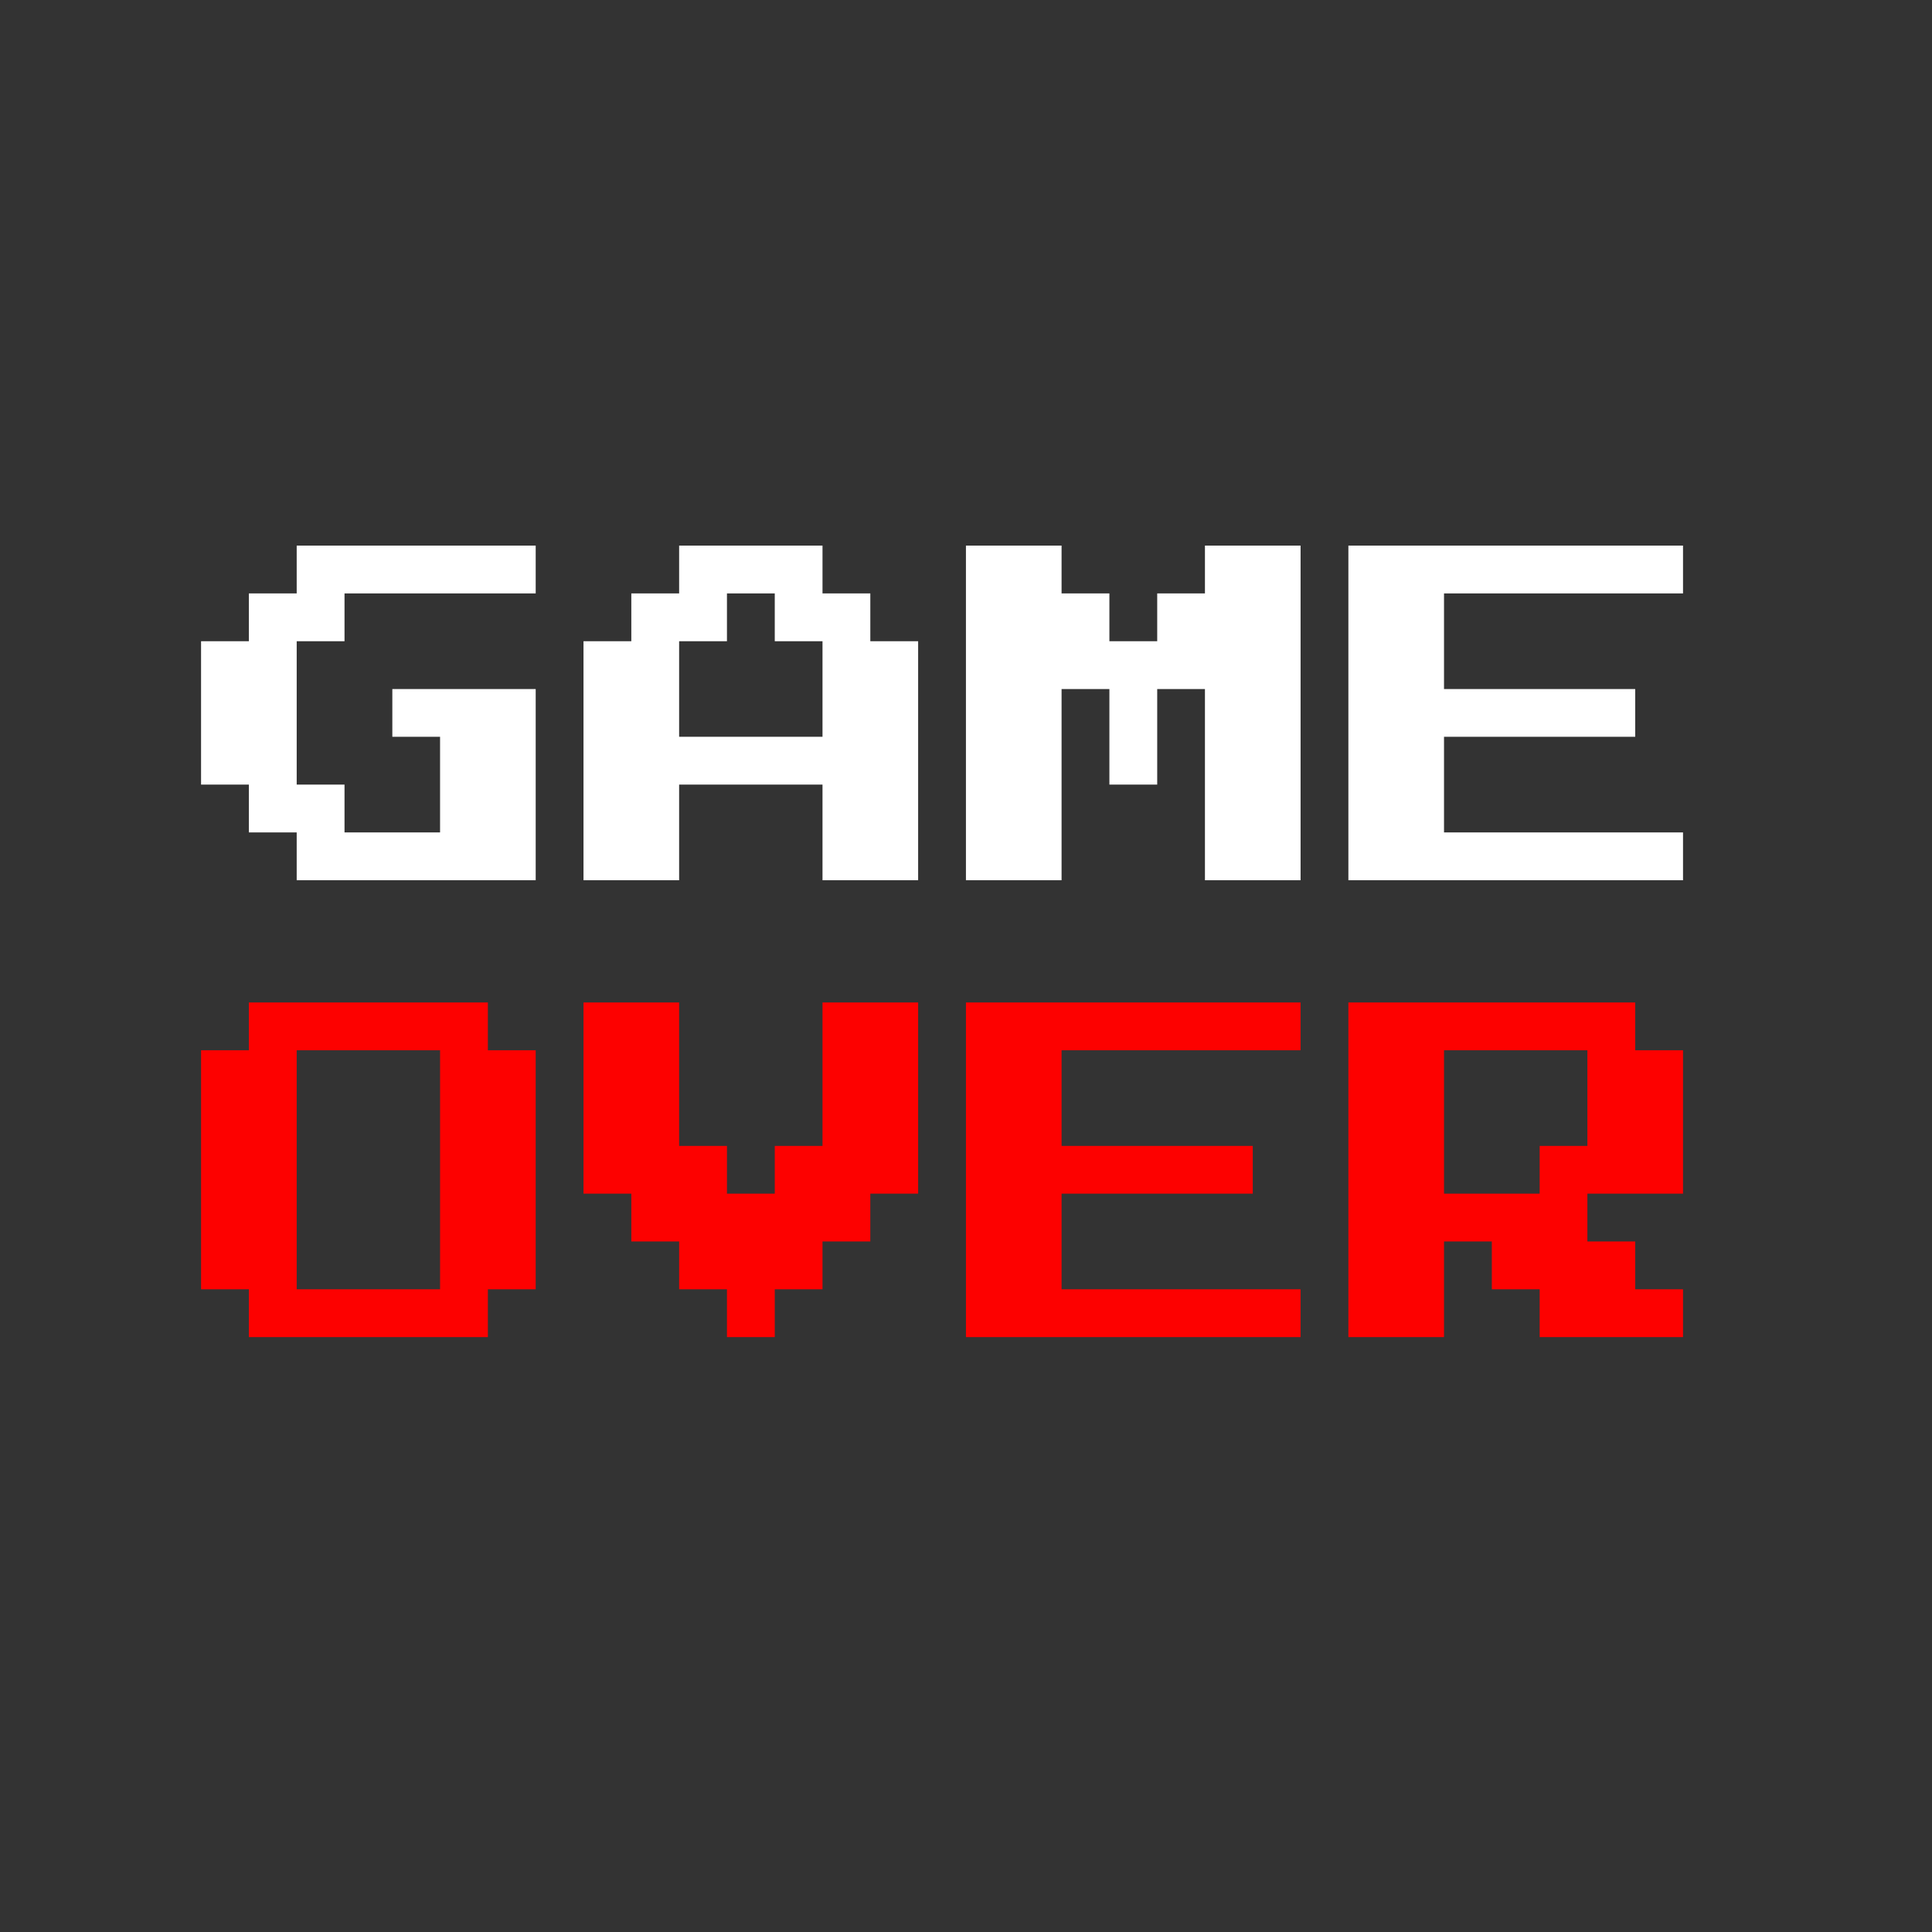 <svg xmlns="http://www.w3.org/2000/svg" xmlns:xlink="http://www.w3.org/1999/xlink" width="500" zoomAndPan="magnify" viewBox="0 0 375 375" height="500" preserveAspectRatio="xMidYMid meet" version="1.0"><rect x="0" y="0" width="375" height="375" fill="#333333" stroke="none"/><defs><g/></defs><g fill="#ffffff" fill-opacity="1"><g transform="translate(39.026, 180.134)"><g><path d="M 18.562 -9.281 L 18.562 -18.562 L 9.281 -18.562 L 9.281 -27.844 L 0 -27.844 L 0 -55.672 L 9.281 -55.672 L 9.281 -64.953 L 18.562 -64.953 L 18.562 -74.234 L 64.953 -74.234 L 64.953 -64.953 L 27.844 -64.953 L 27.844 -55.672 L 18.562 -55.672 L 18.562 -27.844 L 27.844 -27.844 L 27.844 -18.562 L 46.391 -18.562 L 46.391 -37.125 L 37.125 -37.125 L 37.125 -46.391 L 64.953 -46.391 L 64.953 -9.281 Z M 18.562 -9.281 "/></g></g></g><g fill="#ffffff" fill-opacity="1"><g transform="translate(113.257, 180.134)"><g><path d="M 0 -9.281 L 0 -55.672 L 9.281 -55.672 L 9.281 -64.953 L 18.562 -64.953 L 18.562 -74.234 L 46.391 -74.234 L 46.391 -64.953 L 55.672 -64.953 L 55.672 -55.672 L 64.953 -55.672 L 64.953 -9.281 L 46.391 -9.281 L 46.391 -27.844 L 18.562 -27.844 L 18.562 -9.281 Z M 18.562 -37.125 L 46.391 -37.125 L 46.391 -55.672 L 37.125 -55.672 L 37.125 -64.953 L 27.844 -64.953 L 27.844 -55.672 L 18.562 -55.672 Z M 18.562 -37.125 "/></g></g></g><g fill="#ffffff" fill-opacity="1"><g transform="translate(187.488, 180.134)"><g><path d="M 0 -9.281 L 0 -74.234 L 18.562 -74.234 L 18.562 -64.953 L 27.844 -64.953 L 27.844 -55.672 L 37.125 -55.672 L 37.125 -64.953 L 46.391 -64.953 L 46.391 -74.234 L 64.953 -74.234 L 64.953 -9.281 L 46.391 -9.281 L 46.391 -46.391 L 37.125 -46.391 L 37.125 -27.844 L 27.844 -27.844 L 27.844 -46.391 L 18.562 -46.391 L 18.562 -9.281 Z M 0 -9.281 "/></g></g></g><g fill="#ffffff" fill-opacity="1"><g transform="translate(261.72, 180.134)"><g><path d="M 0 -9.281 L 0 -74.234 L 64.953 -74.234 L 64.953 -64.953 L 18.562 -64.953 L 18.562 -46.391 L 55.672 -46.391 L 55.672 -37.125 L 18.562 -37.125 L 18.562 -18.562 L 64.953 -18.562 L 64.953 -9.281 Z M 0 -9.281 "/></g></g></g><g fill="#fd0100" fill-opacity="1"><g transform="translate(39.026, 268.812)"><g><path d="M 9.281 -9.281 L 9.281 -18.562 L 0 -18.562 L 0 -64.953 L 9.281 -64.953 L 9.281 -74.234 L 55.672 -74.234 L 55.672 -64.953 L 64.953 -64.953 L 64.953 -18.562 L 55.672 -18.562 L 55.672 -9.281 Z M 18.562 -18.562 L 46.391 -18.562 L 46.391 -64.953 L 18.562 -64.953 Z M 18.562 -18.562 "/></g></g></g><g fill="#fd0100" fill-opacity="1"><g transform="translate(113.257, 268.812)"><g><path d="M 27.844 -9.281 L 27.844 -18.562 L 18.562 -18.562 L 18.562 -27.844 L 9.281 -27.844 L 9.281 -37.125 L 0 -37.125 L 0 -74.234 L 18.562 -74.234 L 18.562 -46.391 L 27.844 -46.391 L 27.844 -37.125 L 37.125 -37.125 L 37.125 -46.391 L 46.391 -46.391 L 46.391 -74.234 L 64.953 -74.234 L 64.953 -37.125 L 55.672 -37.125 L 55.672 -27.844 L 46.391 -27.844 L 46.391 -18.562 L 37.125 -18.562 L 37.125 -9.281 Z M 27.844 -9.281 "/></g></g></g><g fill="#fd0100" fill-opacity="1"><g transform="translate(187.488, 268.812)"><g><path d="M 0 -9.281 L 0 -74.234 L 64.953 -74.234 L 64.953 -64.953 L 18.562 -64.953 L 18.562 -46.391 L 55.672 -46.391 L 55.672 -37.125 L 18.562 -37.125 L 18.562 -18.562 L 64.953 -18.562 L 64.953 -9.281 Z M 0 -9.281 "/></g></g></g><g fill="#fd0100" fill-opacity="1"><g transform="translate(261.72, 268.812)"><g><path d="M 0 -9.281 L 0 -74.234 L 55.672 -74.234 L 55.672 -64.953 L 64.953 -64.953 L 64.953 -37.125 L 46.391 -37.125 L 46.391 -27.844 L 55.672 -27.844 L 55.672 -18.562 L 64.953 -18.562 L 64.953 -9.281 L 37.125 -9.281 L 37.125 -18.562 L 27.844 -18.562 L 27.844 -27.844 L 18.562 -27.844 L 18.562 -9.281 Z M 18.562 -37.125 L 37.125 -37.125 L 37.125 -46.391 L 46.391 -46.391 L 46.391 -64.953 L 18.562 -64.953 Z M 18.562 -37.125 "/></g></g></g></svg>